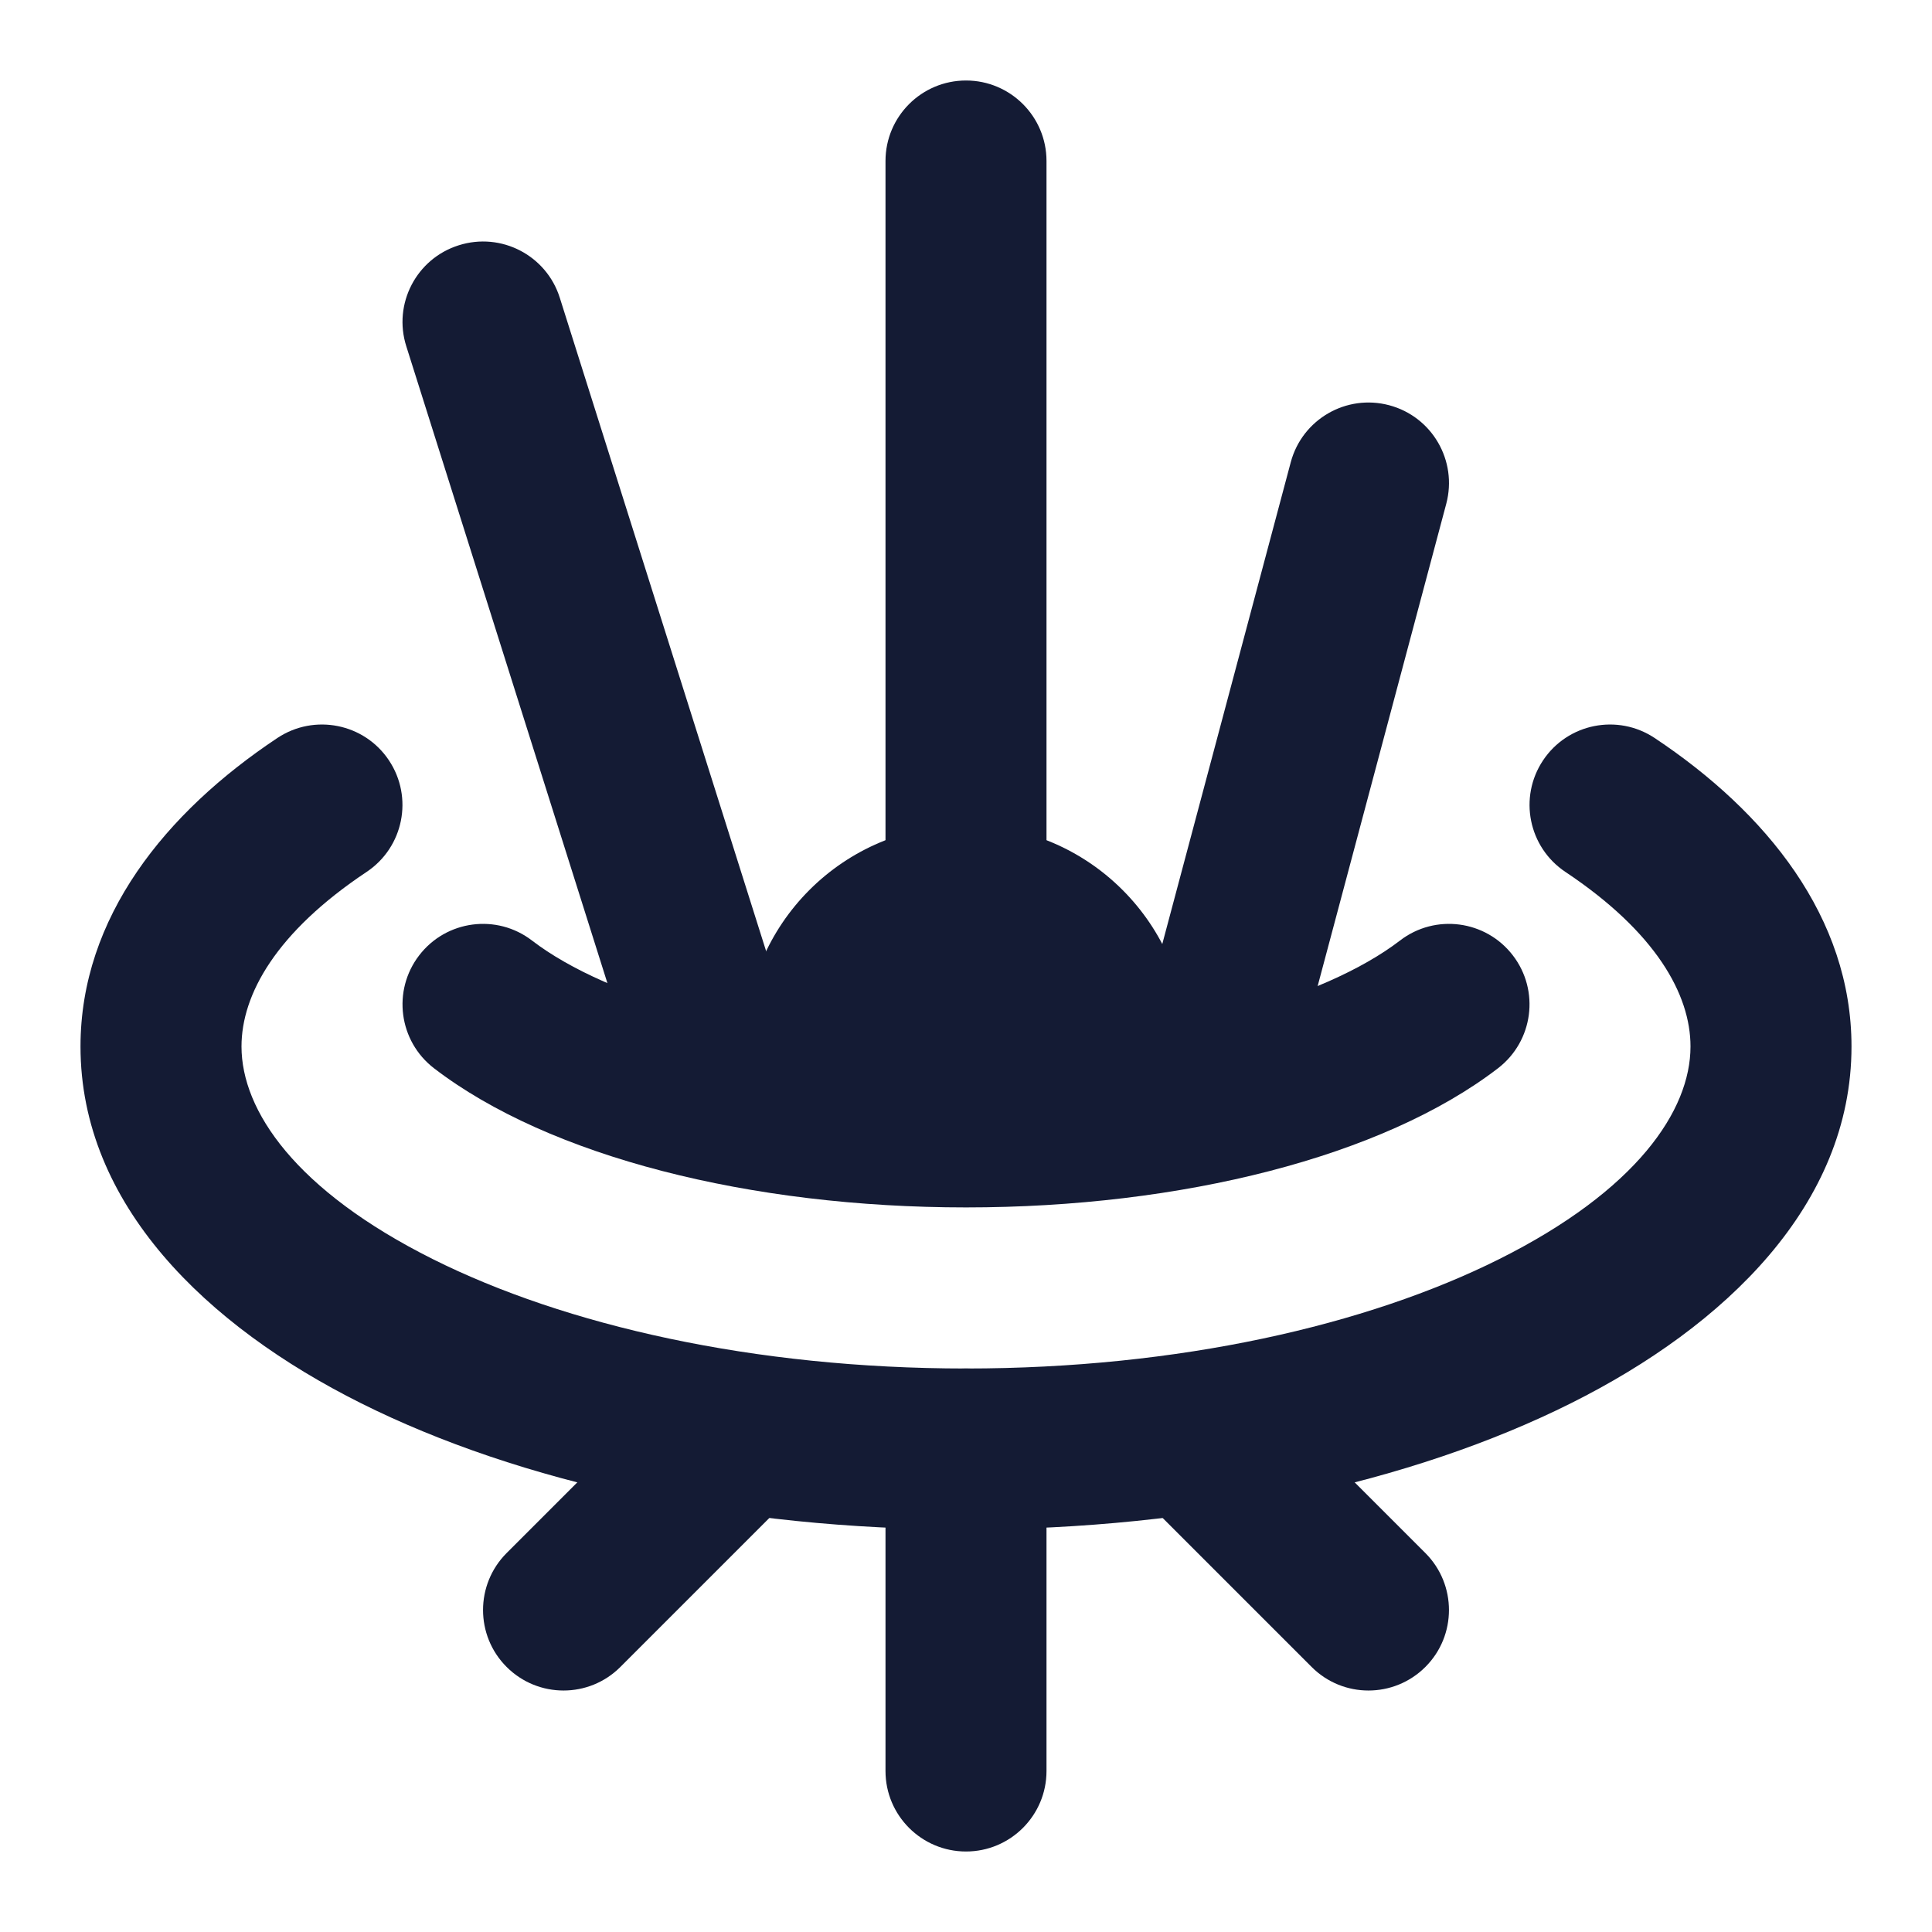 <svg width="24" height="24" viewBox="0 0 24 24" fill="none" xmlns="http://www.w3.org/2000/svg">
<path fill-rule="evenodd" clip-rule="evenodd" d="M4.832 9.446C5.138 9.906 5.013 10.526 4.553 10.832C3.432 11.579 3 12.352 3 13C3 13.798 3.673 14.789 5.376 15.641C7.02 16.463 9.36 17 12 17C14.64 17 16.98 16.463 18.624 15.641C20.327 14.789 21 13.798 21 13C21 12.352 20.568 11.579 19.447 10.832C18.987 10.526 18.862 9.906 19.168 9.446C19.474 8.986 20.095 8.862 20.555 9.168C21.944 10.092 23 11.397 23 13C23 14.963 21.434 16.472 19.518 17.43C17.543 18.418 14.883 19 12 19C9.117 19 6.457 18.418 4.482 17.43C2.566 16.472 1 14.963 1 13C1 11.397 2.056 10.092 3.445 9.168C3.905 8.862 4.526 8.986 4.832 9.446Z" fill="#141B34"/>
<path fill-rule="evenodd" clip-rule="evenodd" d="M5.207 11.868C5.543 11.43 6.171 11.347 6.609 11.684C7.545 12.402 9.533 12.999 12 12.999C14.468 12.999 16.455 12.402 17.391 11.684C17.829 11.347 18.457 11.43 18.793 11.868C19.13 12.306 19.047 12.933 18.609 13.27C17.177 14.37 14.678 14.999 12 14.999C9.322 14.999 6.823 14.37 5.391 13.27C4.953 12.933 4.871 12.306 5.207 11.868Z" fill="#141B34"/>
<path fill-rule="evenodd" clip-rule="evenodd" d="M9.25 13C9.25 11.481 10.481 10.25 12 10.25C13.519 10.25 14.75 11.481 14.75 13C14.75 13.236 14.72 13.466 14.664 13.686L14.663 13.687L14.565 14.077C14.488 14.377 14.235 14.6 13.927 14.637C13.312 14.711 12.666 14.75 12 14.75C11.334 14.75 10.688 14.711 10.073 14.637C9.765 14.6 9.512 14.377 9.435 14.077L9.336 13.685C9.28 13.466 9.25 13.236 9.25 13Z" fill="#141B34"/>
<path fill-rule="evenodd" clip-rule="evenodd" d="M5.699 3.047C6.226 2.88 6.788 3.172 6.954 3.699L9.954 13.199C10.12 13.726 9.828 14.287 9.301 14.454C8.775 14.62 8.213 14.328 8.047 13.801L5.047 4.301C4.88 3.775 5.172 3.213 5.699 3.047ZM9.707 17.293C10.098 17.684 10.098 18.317 9.707 18.707L7.707 20.707C7.317 21.098 6.684 21.098 6.293 20.707C5.903 20.317 5.903 19.684 6.293 19.293L8.293 17.293C8.684 16.903 9.317 16.903 9.707 17.293Z" fill="#141B34"/>
<path fill-rule="evenodd" clip-rule="evenodd" d="M17.257 5.034C16.724 4.892 16.176 5.209 16.034 5.743L14.034 13.243C13.891 13.776 14.209 14.324 14.742 14.466C15.276 14.609 15.824 14.291 15.966 13.758L17.966 6.258C18.108 5.724 17.791 5.176 17.257 5.034ZM14.293 17.293C13.902 17.684 13.902 18.317 14.293 18.707L16.293 20.707C16.683 21.098 17.316 21.098 17.707 20.707C18.097 20.317 18.097 19.684 17.707 19.293L15.707 17.293C15.316 16.903 14.683 16.903 14.293 17.293Z" fill="#141B34"/>
<path fill-rule="evenodd" clip-rule="evenodd" d="M12 1C12.552 1 13 1.448 13 2V11C13 11.552 12.552 12 12 12C11.448 12 11 11.552 11 11V2C11 1.448 11.448 1 12 1ZM12 17C12.552 17 13 17.448 13 18V22C13 22.552 12.552 23 12 23C11.448 23 11 22.552 11 22V18C11 17.448 11.448 17 12 17Z" fill="#141B34"/>
</svg>
